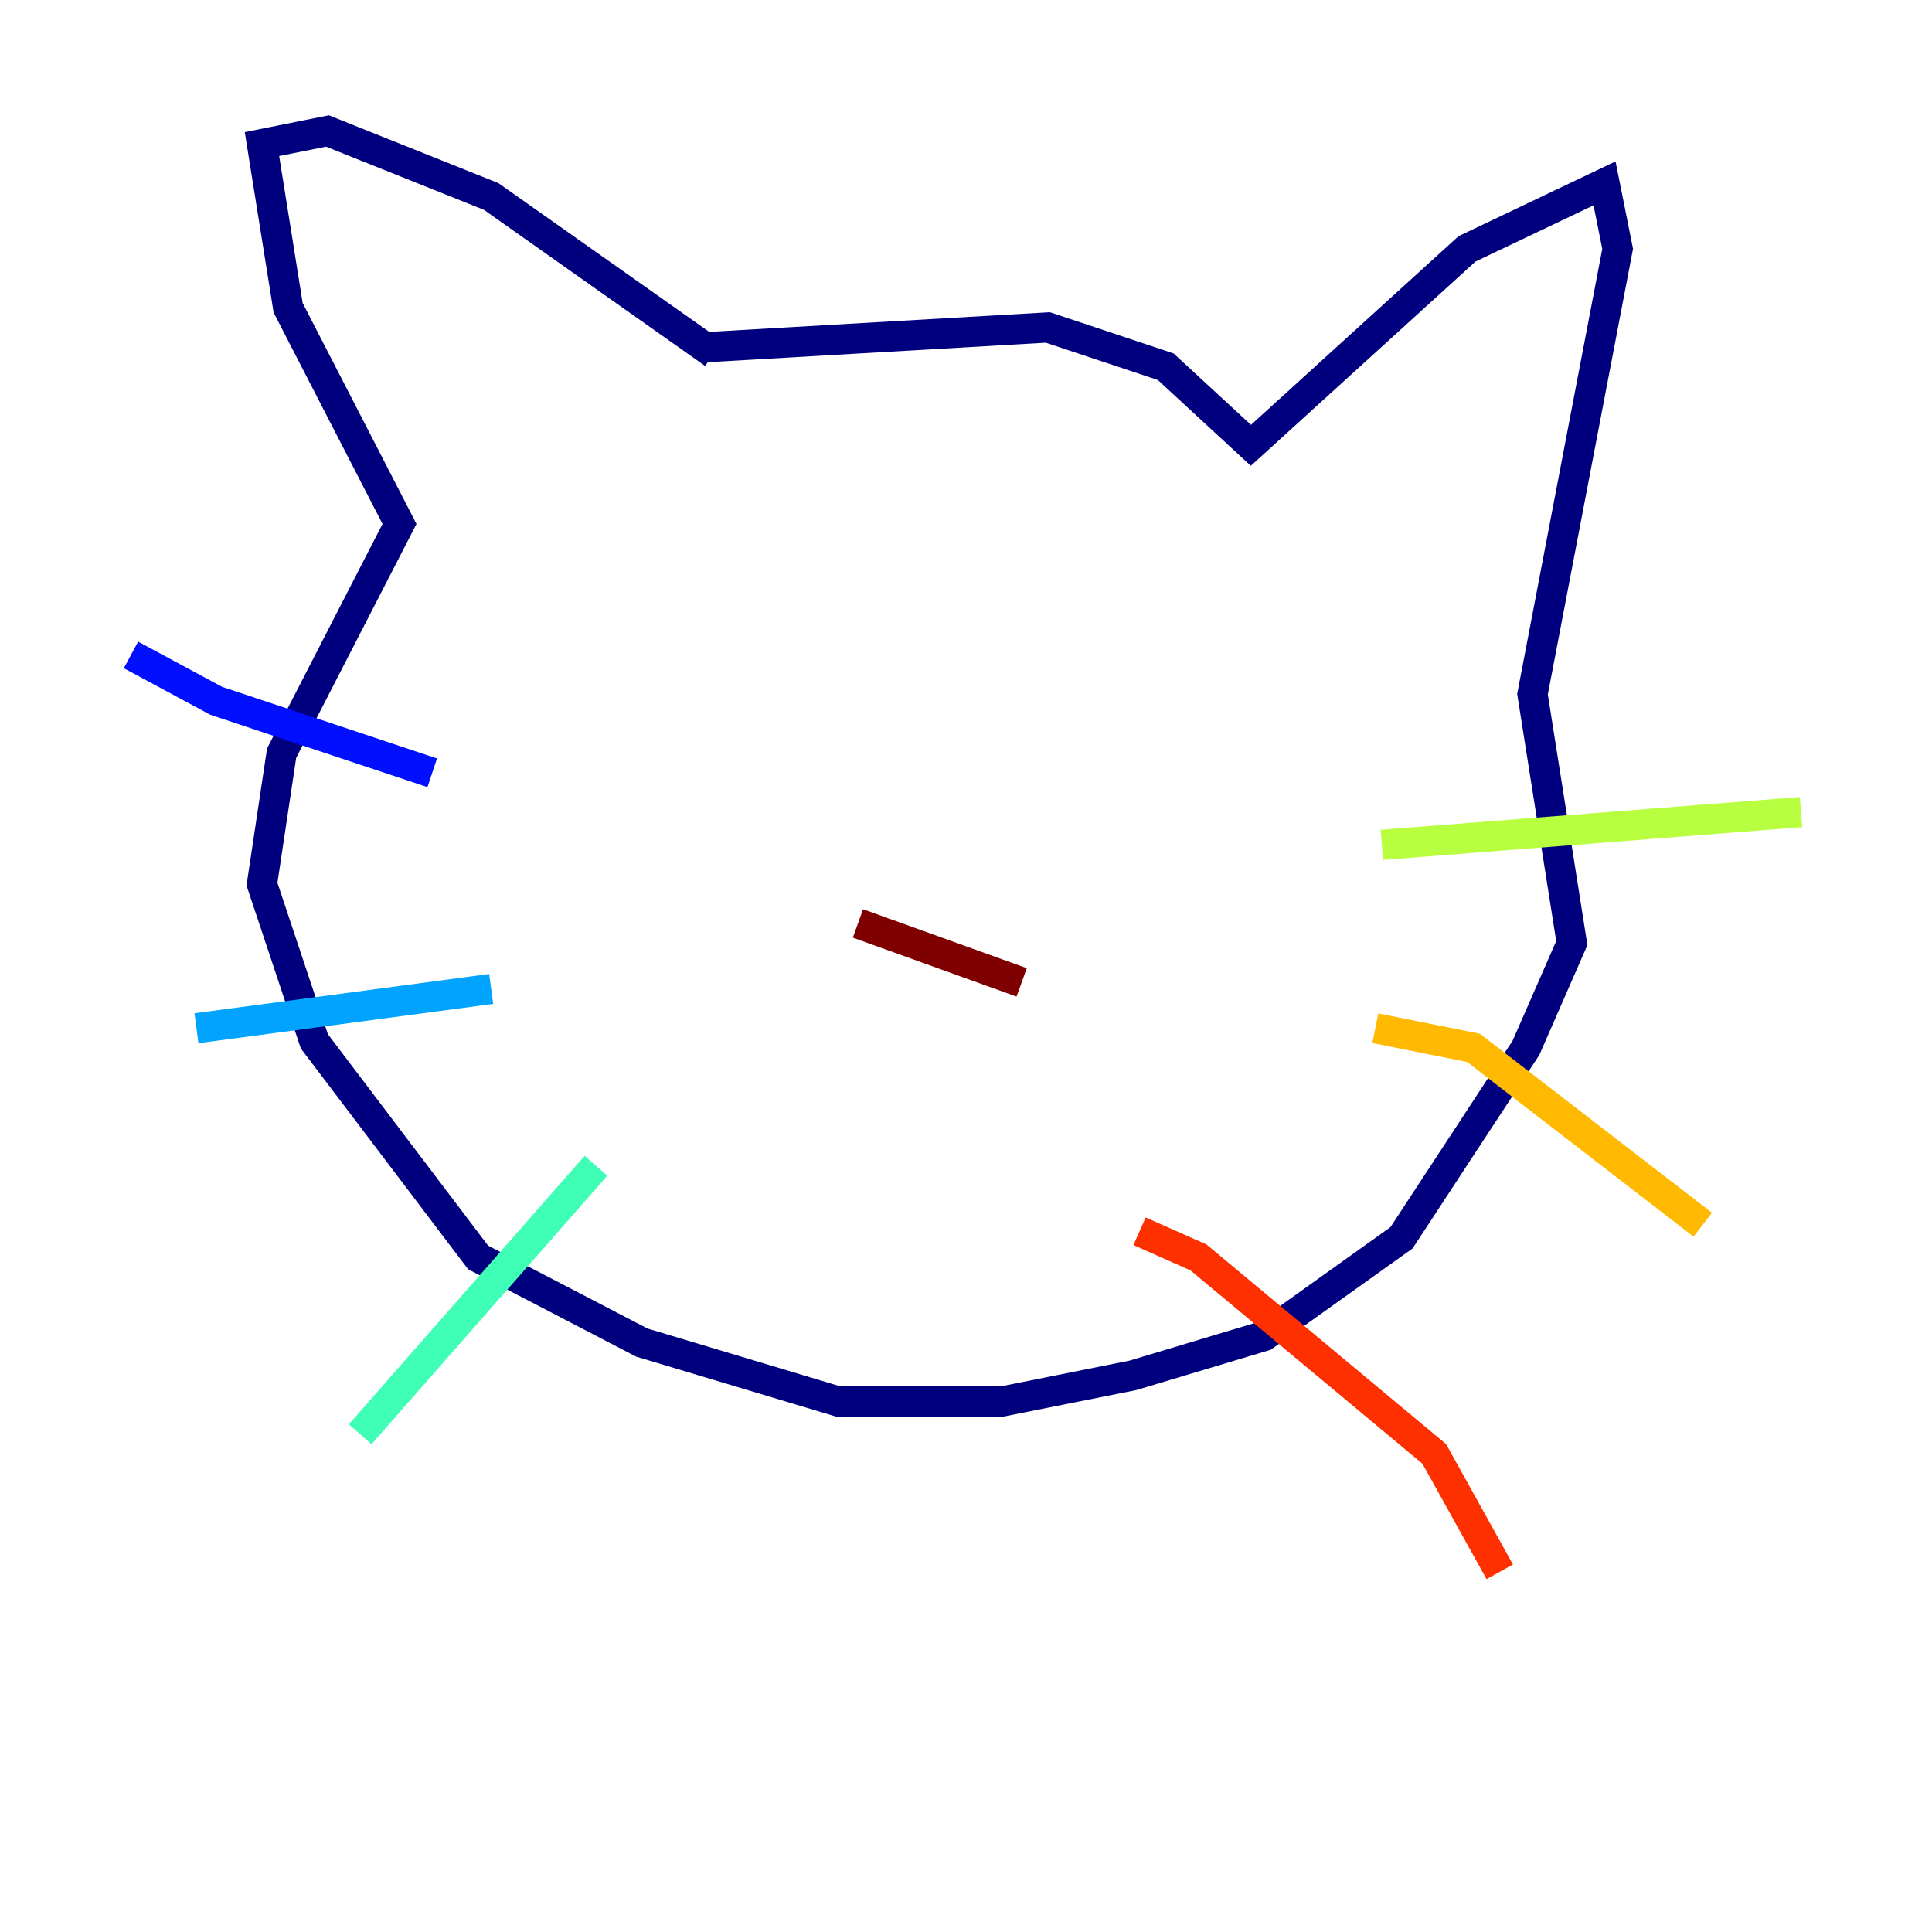 <?xml version="1.0" encoding="utf-8" ?>
<svg baseProfile="tiny" height="128" version="1.2" viewBox="0,0,128,128" width="128" xmlns="http://www.w3.org/2000/svg" xmlns:ev="http://www.w3.org/2001/xml-events" xmlns:xlink="http://www.w3.org/1999/xlink"><defs /><polyline fill="none" points="46.861,22.997 69.424,21.695 77.234,24.298 82.875,29.505 97.193,16.488 106.305,12.149 107.173,16.488 101.532,45.993 104.136,62.481 101.098,69.424 92.854,82.007 83.742,88.515 75.064,91.119 66.386,92.854 55.539,92.854 42.522,88.949 31.675,83.308 20.827,68.99 17.356,58.576 18.658,49.898 26.468,34.712 19.091,20.393 17.356,9.546 21.695,8.678 32.542,13.017 47.295,23.43" stroke="#00007f" stroke-width="2" /><polyline fill="none" points="28.637,51.2 14.319,46.427 8.678,43.39" stroke="#0010ff" stroke-width="2" /><polyline fill="none" points="32.542,65.519 13.017,68.122" stroke="#00a4ff" stroke-width="2" /><polyline fill="none" points="39.485,77.234 23.864,95.024" stroke="#3fffb7" stroke-width="2" /><polyline fill="none" points="91.552,55.973 119.322,53.803" stroke="#b7ff3f" stroke-width="2" /><polyline fill="none" points="91.119,68.122 97.627,69.424 112.814,81.139" stroke="#ffb900" stroke-width="2" /><polyline fill="none" points="75.498,81.573 79.403,83.308 95.024,96.325 99.363,104.136" stroke="#ff3000" stroke-width="2" /><polyline fill="none" points="56.841,61.18 67.688,65.085" stroke="#7f0000" stroke-width="2" /></svg>
